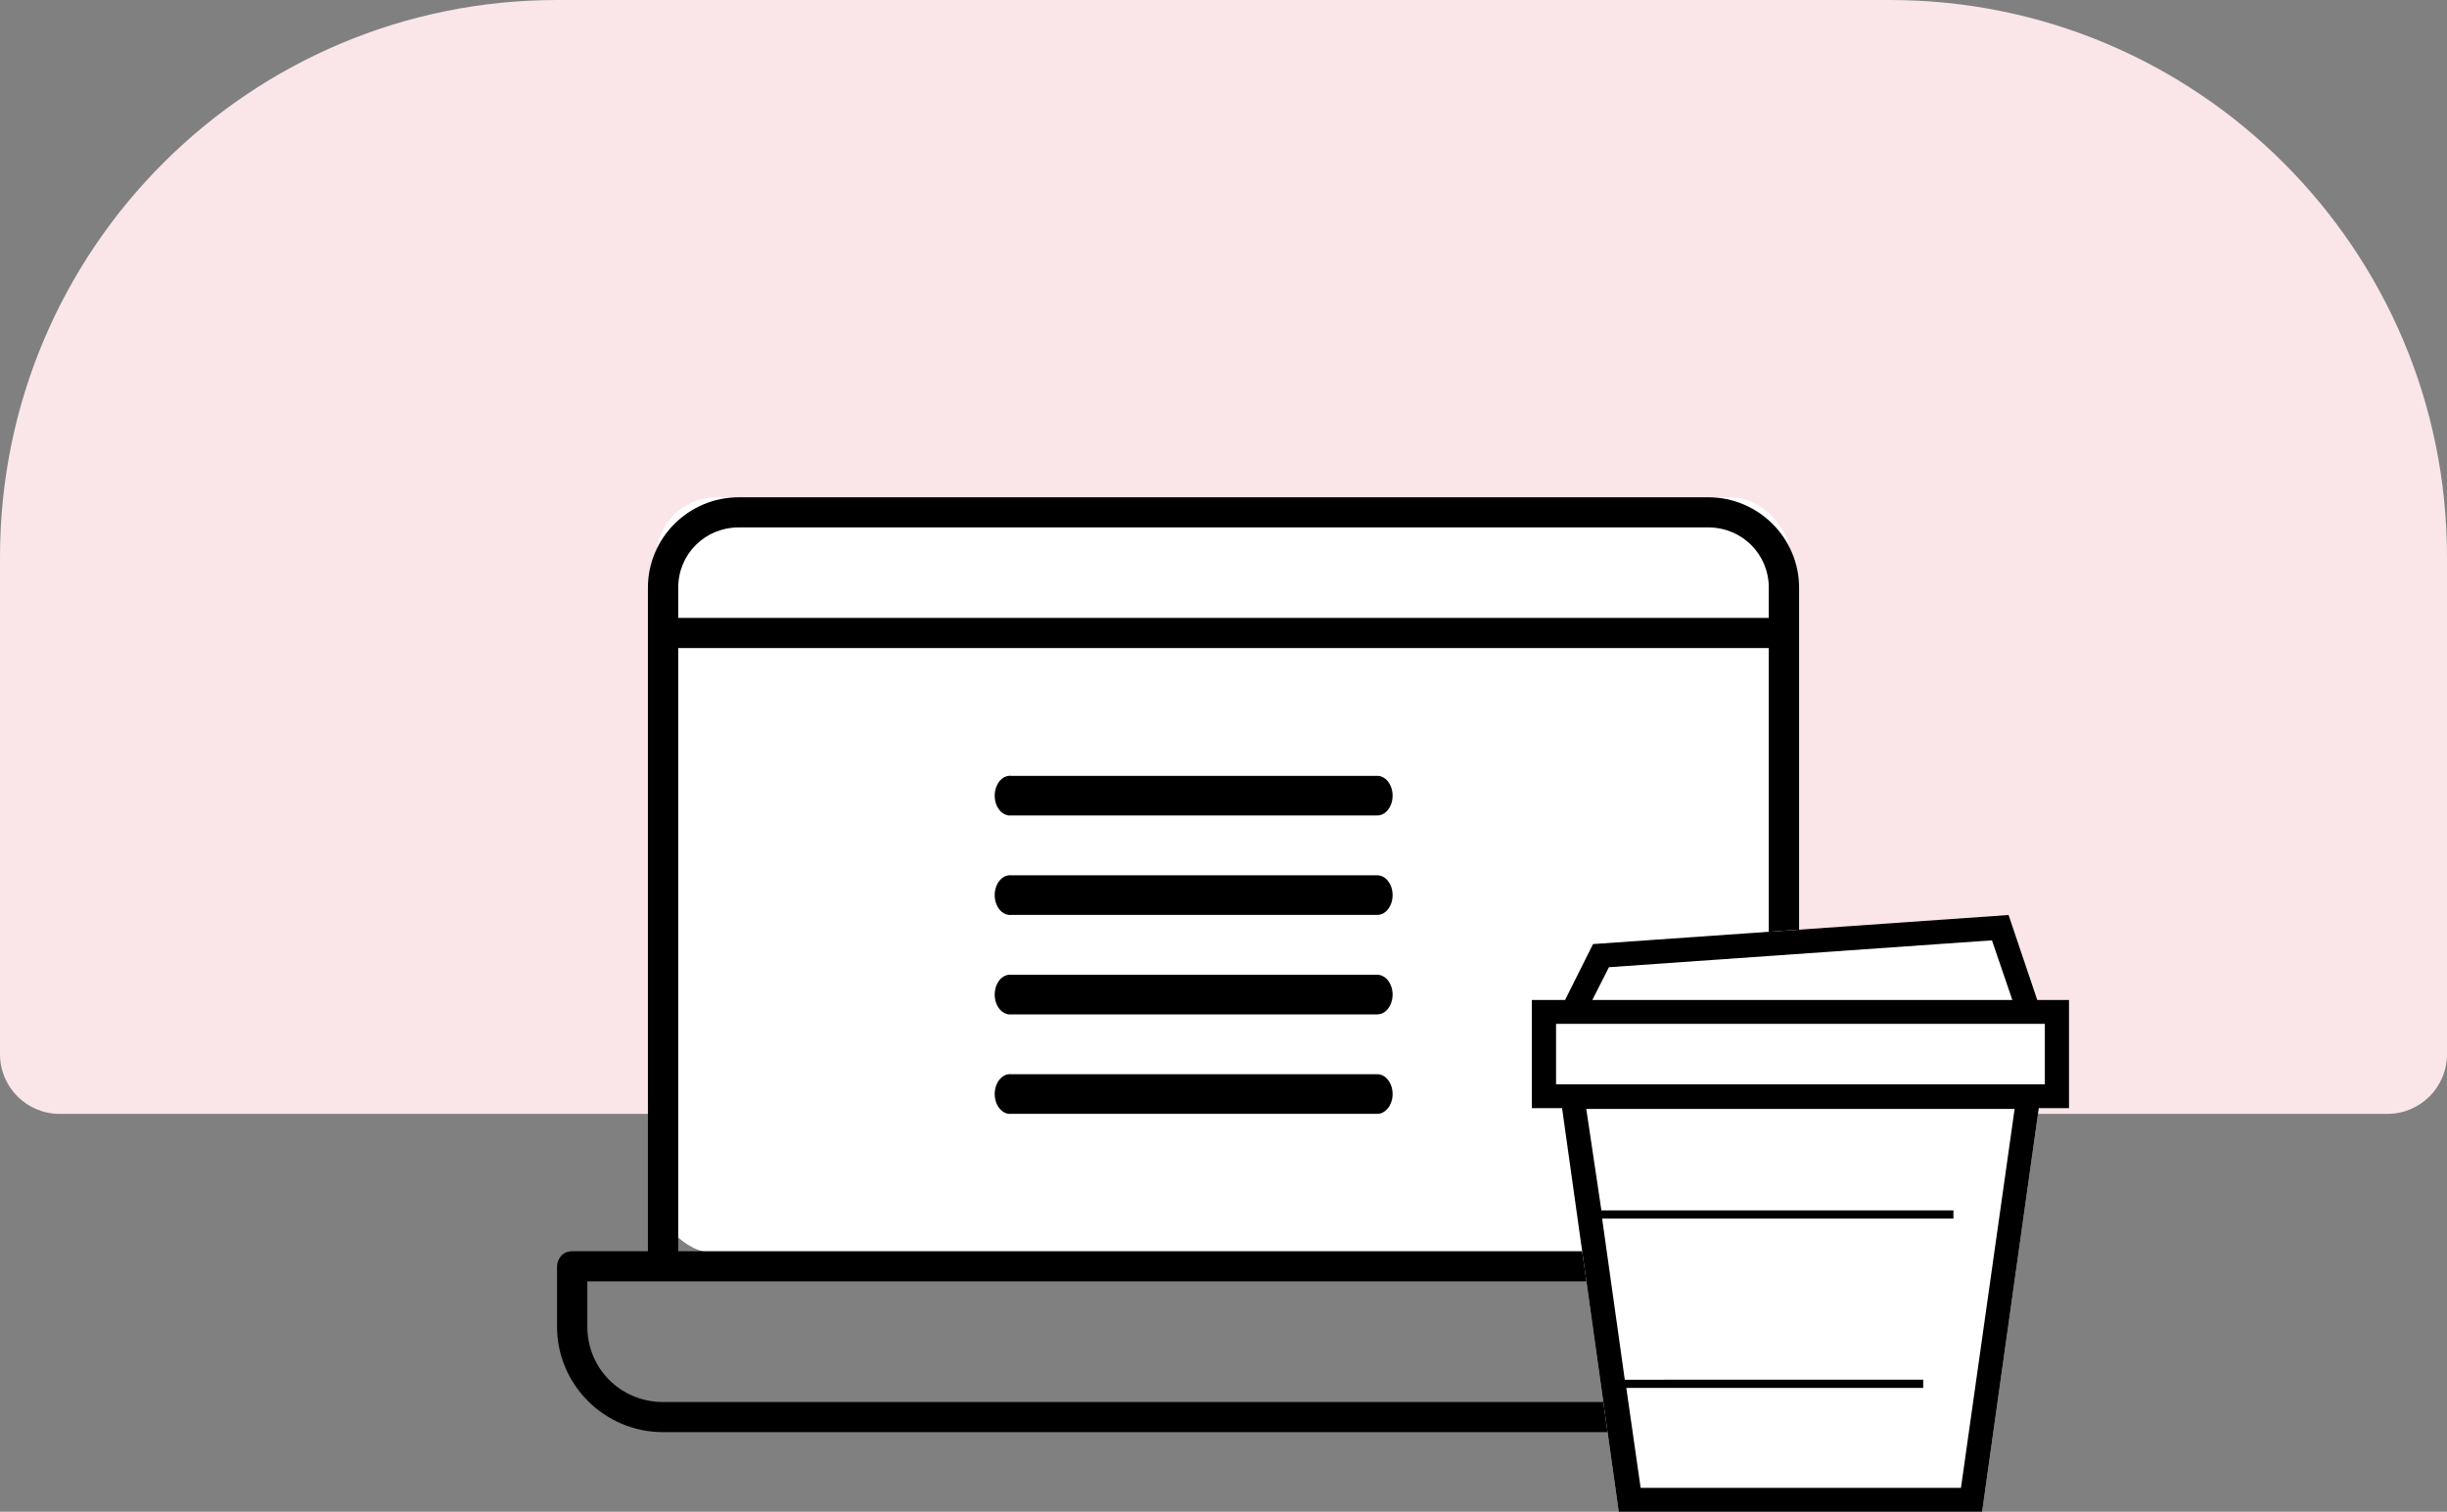 <?xml version="1.0" encoding="UTF-8"?>
<svg width="123px" height="76px" viewBox="0 0 123 76" version="1.1" xmlns="http://www.w3.org/2000/svg" xmlns:xlink="http://www.w3.org/1999/xlink">
    <rect x="0" y="0" width="123" height="76" fill="#808080" stroke="none"/>
    <!-- Generator: sketchtool 51.2 (57519) - http://www.bohemiancoding.com/sketch -->
    <title>F0D433B5-4937-4A05-B8A4-8A67FA20DFE1</title>
    <desc>Created with sketchtool.</desc>
    <defs></defs>
    <g id="Page-1" stroke="none" stroke-width="1" fill="none" fill-rule="evenodd">
        <g id="Pla-de-treball-nou-amb-text" transform="translate(-343, -672)">
            <g id="dedicacio_icona" transform="translate(343, 672)">
                <path d="M28,0 L95,0 C110.464,-2.84068575e-15 123,12.536 123,28 L123,53 C123,54.657 121.657,56 120,56 L3,56 C1.343,56 2.02906125e-16,54.657 0,53 L0,28 C-1.8937905e-15,12.536 12.536,2.84068575e-15 28,0 Z" id="Rectangle-2-Copy" fill="#fae5e8"></path>
                <g id="dedicacio" transform="translate(28, 25)">
                    <rect id="Path" fill="#FFFFFF" x="5" y="0" width="57" height="38" rx="3"></rect>
                    <path d="M9.136,0 C6.617,0 4.568,2.04 4.568,4.548 L4.568,37.903 L0.761,37.903 C0.229,37.903 0.003,38.359 0,38.661 L0,41.694 C0,44.619 2.391,47 5.33,47 L61.67,47 C64.609,47 67,44.619 67,41.694 L67,38.661 C67,38.264 66.637,37.903 66.239,37.903 L62.432,37.903 L62.432,4.548 C62.432,2.04 60.383,0 57.864,0 L9.136,0 Z M9.136,1.516 L57.864,1.516 C59.565,1.516 60.909,2.855 60.909,4.548 L60.909,6.065 L6.091,6.065 L6.091,4.548 C6.091,2.855 7.435,1.516 9.136,1.516 Z M6.091,7.581 L60.909,7.581 L60.909,37.903 L6.091,37.903 L6.091,7.581 Z M1.523,39.419 L65.477,39.419 L65.477,41.694 C65.477,43.808 63.794,45.484 61.67,45.484 L5.33,45.484 C3.206,45.484 1.523,43.808 1.523,41.694 L1.523,39.419 Z" id="Fill-1" fill="#000000"></path>
                    <polygon id="Path-Copy" fill="#FFFFFF" transform="translate(62.5, 36) scale(-1, 1) translate(-62.5, -36) " points="76 25.274 74.33 25.274 72.925 22.462 52.038 21 50.595 25.274 49 25.274 49 30.712 50.519 30.712 53.367 51 71.633 51 74.481 30.712 76 30.712"></polygon>
                    <path d="M76,25.274 L74.33,25.274 L72.925,22.462 L52.038,21 L50.595,25.274 L49,25.274 L49,30.712 L50.519,30.712 L53.367,51 L71.633,51 L74.481,30.712 L76,30.712 L76,25.274 Z M52.873,22.274 L72.125,23.625 L72.961,25.274 L51.848,25.274 L52.873,22.274 Z M72.505,35.851 L54.81,35.851 L54.81,36.264 L72.468,36.264 L71.329,44.364 L56.329,44.363 L56.329,44.776 L71.253,44.776 L70.532,49.8 L54.431,49.8 L51.734,30.75 L73.265,30.75 L72.505,35.851 Z M74.784,29.512 L50.215,29.512 L50.215,26.474 L74.784,26.474 L74.784,29.512 Z" id="Fill-1" fill="#000000" transform="translate(62.5, 36) scale(-1, 1) translate(-62.5, -36) "></path>
                    <path d="M22.697,14.006 C22.276,14.056 21.964,14.546 22.003,15.094 C22.042,15.642 22.419,16.046 22.841,15.996 L41.222,15.996 C41.429,16 41.626,15.895 41.77,15.708 C41.916,15.522 42,15.269 42,15.001 C42,14.733 41.916,14.48 41.77,14.293 C41.626,14.107 41.429,14.002 41.222,14.006 L22.841,14.006 C22.793,13.998 22.745,13.998 22.697,14.006 L22.697,14.006 Z" id="Path" fill="#000000"></path>
                    <path d="M22.697,19.006 C22.276,19.056 21.964,19.546 22.003,20.094 C22.042,20.642 22.419,21.046 22.841,20.996 L41.222,20.996 C41.429,21 41.626,20.895 41.77,20.708 C41.916,20.522 42,20.269 42,20.001 C42,19.733 41.916,19.48 41.77,19.293 C41.626,19.107 41.429,19.002 41.222,19.006 L22.841,19.006 C22.793,18.998 22.745,18.998 22.697,19.006 L22.697,19.006 Z" id="Path" fill="#000000"></path>
                    <path d="M22.697,29.006 C22.276,29.056 21.964,29.546 22.003,30.094 C22.042,30.642 22.419,31.046 22.841,30.996 L41.222,30.996 C41.429,31 41.626,30.895 41.77,30.708 C41.916,30.522 42,30.269 42,30.001 C42,29.733 41.916,29.48 41.77,29.293 C41.626,29.107 41.429,29.002 41.222,29.006 L22.841,29.006 C22.793,28.998 22.745,28.998 22.697,29.006 L22.697,29.006 Z" id="Path-Copy-2" fill="#000000"></path>
                    <path d="M22.003,25.094 C22.042,25.642 22.419,26.046 22.841,25.996 L41.222,25.996 C41.429,26 41.626,25.895 41.77,25.708 C41.916,25.522 42,25.269 42,25.001 C42,24.733 41.916,24.48 41.77,24.293 C41.626,24.107 41.429,24.002 41.222,24.006 L22.841,24.006 C22.793,23.998 22.745,23.998 22.697,24.006 C22.276,24.056 21.964,24.546 22.003,25.094 Z" id="Path" fill="#000000"></path>
                </g>
            </g>
        </g>
    </g>
</svg>